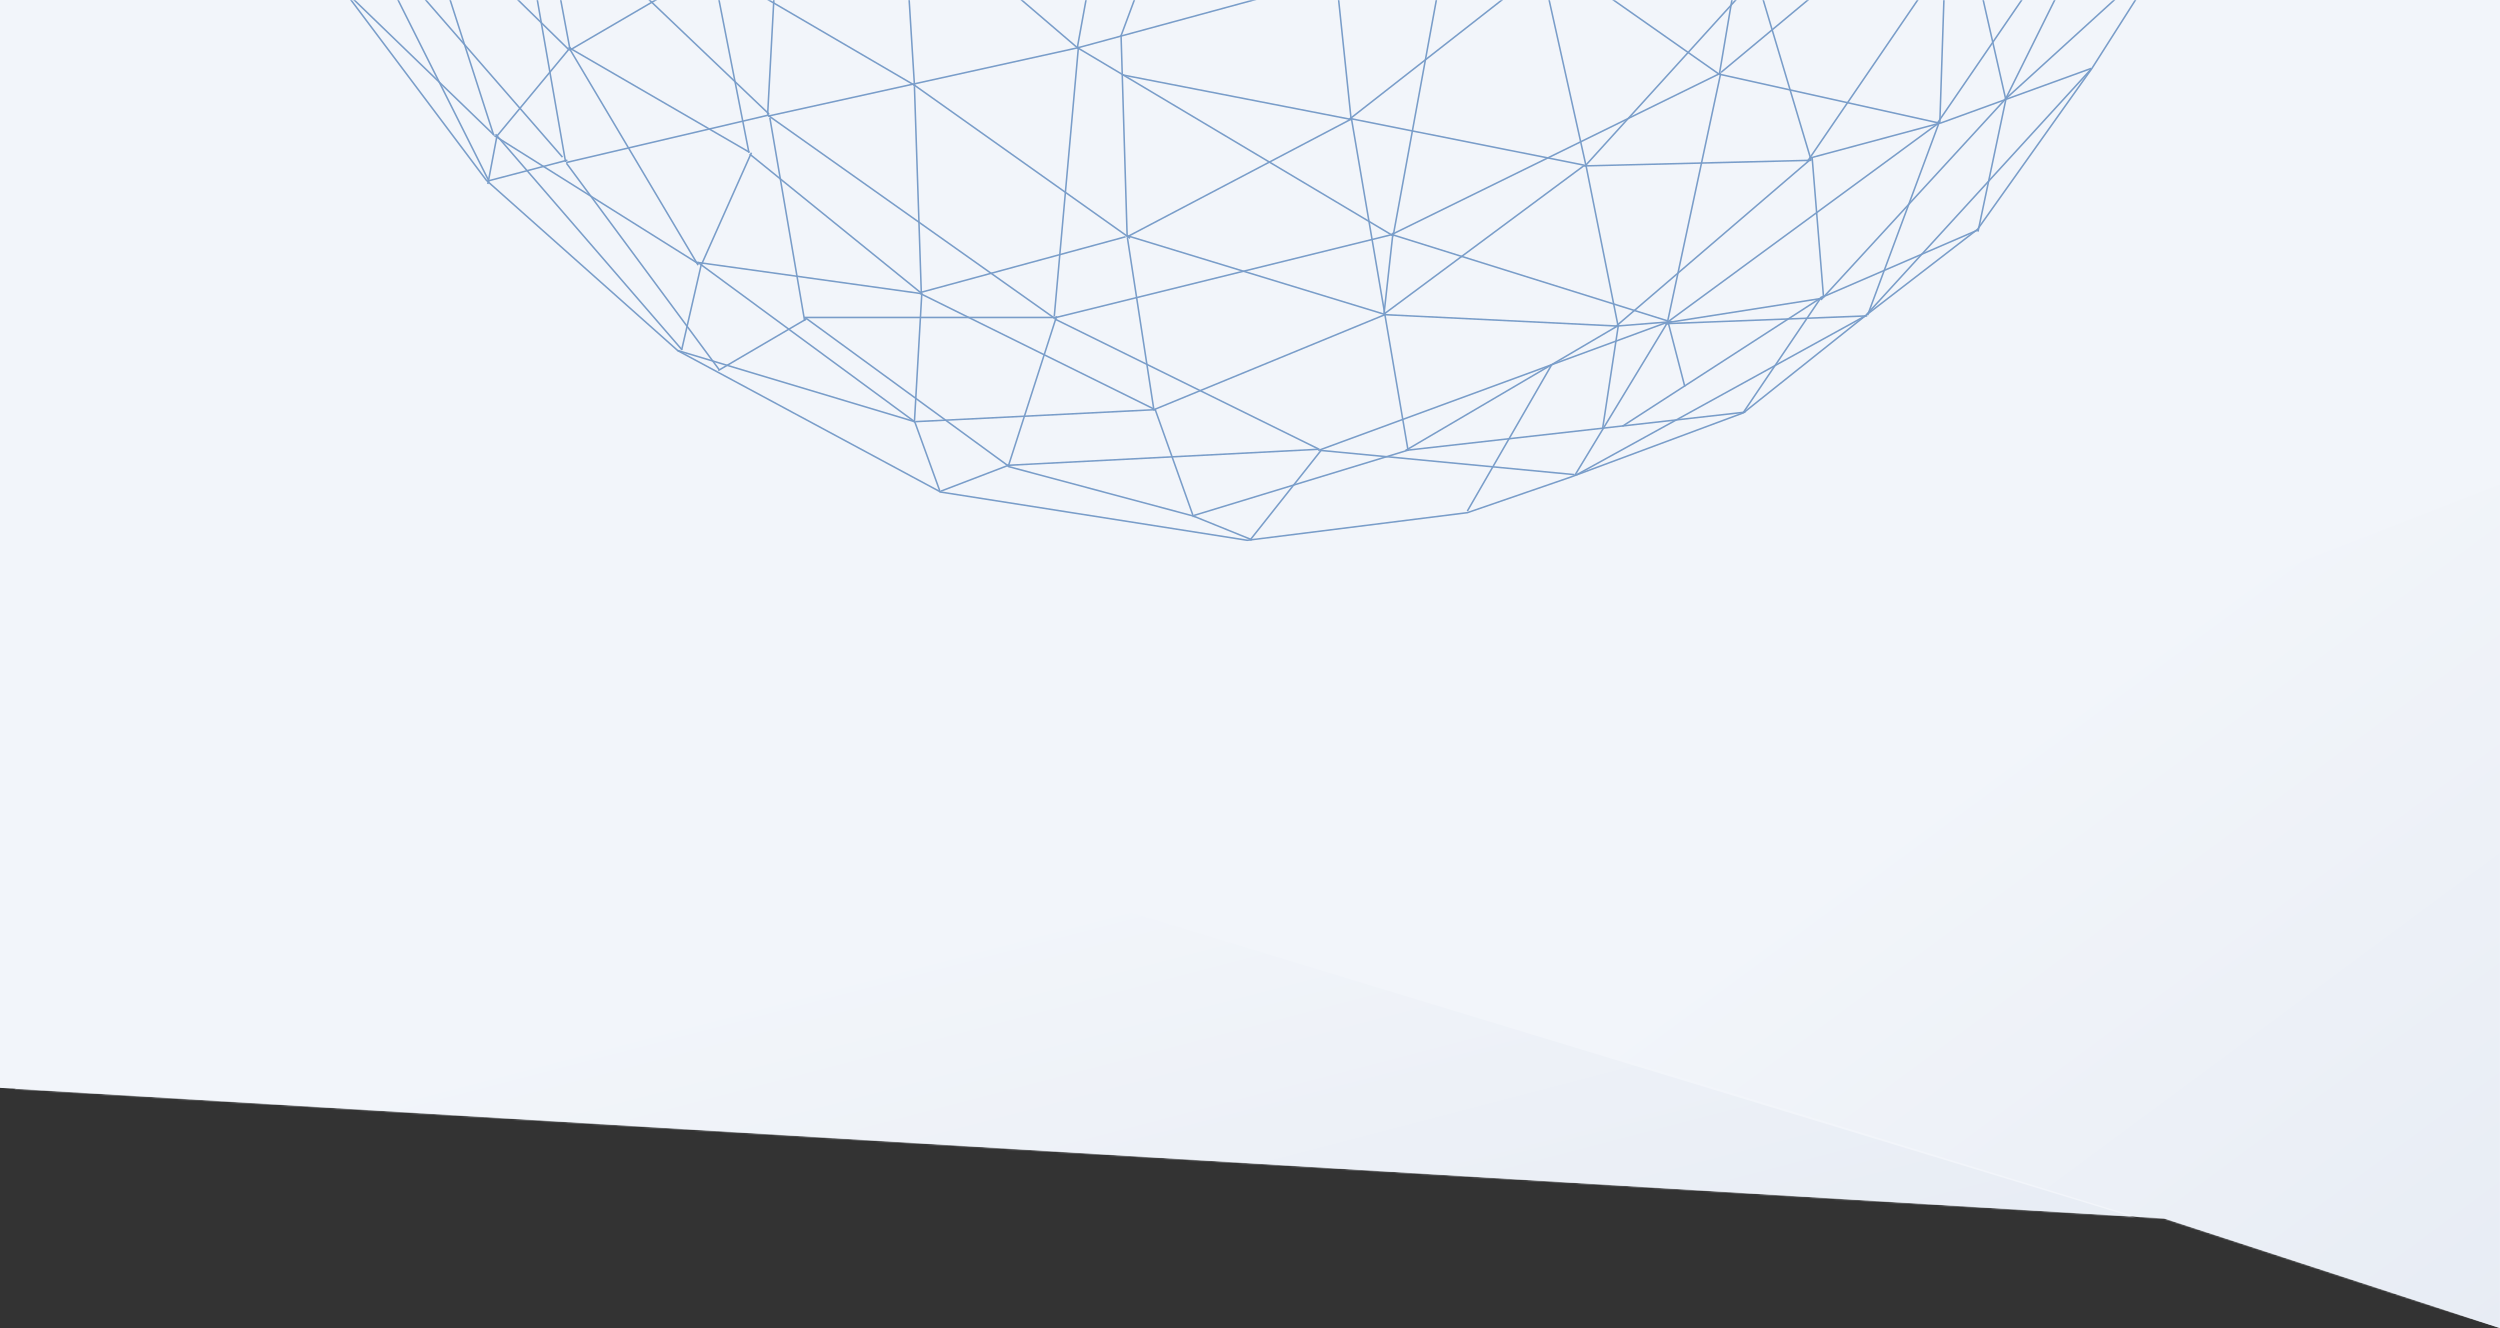 <?xml version="1.0" encoding="UTF-8"?>
<svg width="1600px" height="850px" viewBox="0 0 1600 850" version="1.1" xmlns="http://www.w3.org/2000/svg" xmlns:xlink="http://www.w3.org/1999/xlink">
    <rect x="0" y="0" width="1600" height="850" fill="#333333" stroke="none"/>
    <!-- Generator: Sketch 48 (47235) - http://www.bohemiancoding.com/sketch -->
    <title>security bg copy</title>
    <desc>Created with Sketch.</desc>
    <defs>
        <polygon id="path-1" points="0 0 1600 0 1600 850 1385 779.813 0 696.237"></polygon>
        <linearGradient x1="43.65%" y1="45.286%" x2="102.144%" y2="100%" id="linearGradient-3">
            <stop stop-color="#F2F5FA" offset="0%"></stop>
            <stop stop-color="#E7ECF4" offset="100%"></stop>
        </linearGradient>
    </defs>
    <g id="Webpage-Official-1" stroke="none" stroke-width="1" fill="none" fill-rule="evenodd" transform="translate(0, -1558)">
        <g id="security-bg-copy" transform="translate(0, 1558)">
            <mask id="mask-2" fill="white">
                <use xlink:href="#path-1"></use>
            </mask>
            <use id="use-cases-bg" fill="#F2F5FA" xlink:href="#path-1"></use>
            <polygon id="Path-4" fill="url(#linearGradient-3)" mask="url(#mask-2)" points="823 612.143 1600 850 1600 310"></polygon>
            <polygon id="Path-3" fill="url(#linearGradient-3)" mask="url(#mask-2)" points="-4 710.89 259.463 443 1385 785"></polygon>
            <g id="world-decentralized-copy" mask="url(#mask-2)" stroke="#799DC9" stroke-linecap="square">
                <g transform="translate(800, 129.287) scale(-1, -1) rotate(-360) translate(-800, -129.287) translate(200, -87.213)">
                    <path d="M709.836,315.301 L907.944,271.58" id="Line-67"></path>
                    <path d="M908.136,272.125 L1037.186,241.874" id="Line-68"></path>
                    <path d="M920.766,248.555 L944.335,368.689" id="Line-69"></path>
                    <path d="M919.276,247.618 L951.025,176.505" id="Line-72"></path>
                    <path d="M810.091,157.936 L919.826,246.875" id="Line-73"></path>
                    <path d="M680.103,194.14 L810.641,158.677" id="Line-74"></path>
                    <path d="M814.754,75.956 L810.1,157" id="Line-75"></path>
                    <path d="M810.383,159.016 L814.754,290.164" id="Line-76"></path>
                    <path d="M677.133,193.589 L814.754,291.257" id="Line-77"></path>
                    <path d="M814.754,291.257 L947.31,368.692" id="Line-78"></path>
                    <path d="M908.676,273.067 L902.946,379.088" id="Line-79"></path>
                    <path d="M814.754,291.257 L820.299,380.574" id="Line-80"></path>
                    <path d="M798.361,31.148 L814.357,75.295" id="Line-82"></path>
                    <path d="M814.754,75.956 L965.879,121.347" id="Line-83"></path>
                    <path d="M884.37,141.405 L939.88,108.909" id="Line-84"></path>
                    <path d="M940.074,109.656 L1037.186,240.932" id="Line-85"></path>
                    <path d="M951.226,176.314 L963.641,122.28" id="Line-86"></path>
                    <path d="M754.645,47.541 L884.174,142.144" id="Line-87"></path>
                    <path d="M1038.121,242.612 L1062.44,382.06" id="Line-89"></path>
                    <path d="M1081.753,258.954 L1035.148,315.21" id="Line-90"></path>
                    <path d="M1035.7,315.209 L920.762,248.555" id="Line-91"></path>
                    <path d="M953.446,176.504 L1034.956,313.726" id="Line-92"></path>
                    <path d="M1087.684,228.504 L1081.954,258.755" id="Line-93"></path>
                    <path d="M1087.696,229.987 L1037.376,243.159" id="Line-94"></path>
                    <path d="M963.843,122.281 L1082.495,259.504" id="Line-95"></path>
                    <path d="M660.656,83.607 L813.661,75.956" id="Line-96"></path>
                    <path d="M755.125,47.806 L797.269,31.671" id="Line-97"></path>
                    <path d="M635.538,15.322 L754.19,47.071" id="Line-98"></path>
                    <path d="M662.277,84.403 L810.641,157.74" id="Line-99"></path>
                    <path d="M810.833,157.94 L953.251,177.793" id="Line-100"></path>
                    <path d="M814.754,75.956 L953.252,177.797" id="Line-101"></path>
                    <path d="M953.444,177.248 L1083.238,258.759" id="Line-102"></path>
                    <path d="M1040.348,245.584 L1144.888,365.718" id="Line-103"></path>
                    <path d="M1084.171,259.695 L1123.348,381.317" id="Line-104"></path>
                    <path d="M1084.174,259.697 L1199.454,371.038" id="Line-105"></path>
                    <path d="M1087.142,229.985 L1157.924,371.038" id="Line-106"></path>
                    <path d="M499.611,57.466 L635.345,16.069" id="Line-107"></path>
                    <path d="M508.534,196.364 L514.264,144.569" id="Line-109"></path>
                    <path d="M710.356,316.145 L697.941,384.289" id="Line-110"></path>
                    <path d="M709.815,314.662 L792.071,385.03" id="Line-111"></path>
                    <path d="M709.836,315.301 L475.098,379.09" id="Line-112"></path>
                    <path d="M908.135,273.066 L1020.103,379.831" id="Line-113"></path>
                    <path d="M1034.957,313.92 L902.937,390.971" id="Line-114"></path>
                    <path d="M1035.153,313.919 L1048.324,384.287" id="Line-115"></path>
                    <path d="M1036.637,314.658 L1107.005,383.548" id="Line-116"></path>
                    <path d="M241.127,244.096 L283.271,385.032" id="Line-117"></path>
                    <path d="M298.129,299.806 L200.272,381.317" id="Line-119"></path>
                    <path d="M243.161,242.613 L143.824,388.001" id="Line-120"></path>
                    <path d="M159.969,267.123 L79.203,385.031" id="Line-121"></path>
                    <path d="M116.393,282.514 L0,388.47" id="Line-122"></path>
                    <polyline id="Path-2" points="5.199 389.956 61.2 301.957 134.361 199.04 206.56 143.404 284.148 81.6 394.696 40.476 460.861 17.679 601.782 0 797.984 30.882 966.196 121.352 1088.664 230.332 1194.284 370.961"></polyline>
                    <path d="M62.119,301.839 L157.742,267.124" id="Line"></path>
                    <path d="M159.016,267.213 L204.541,144.566" id="Line-2"></path>
                    <path d="M205.473,143.603 L333.779,138.651" id="Line-3"></path>
                    <path d="M333.033,138.623 L299.066,297.385" id="Line-4"></path>
                    <path d="M299.061,298.869 L509.075,195.818" id="Line-5"></path>
                    <path d="M509.075,195.625 L332.787,140.437" id="Line-6"></path>
                    <path d="M158.678,266.938 L240.934,244.833" id="Line-7"></path>
                    <path d="M240.204,244.647 L232.942,155.708" id="Line-8"></path>
                    <path d="M134.168,198.597 L233.505,155.706" id="Line-9"></path>
                    <path d="M232.956,156.259 L361.262,73.258" id="Line-10"></path>
                    <path d="M374.317,71.585 L364.237,137.689" id="Line-11"></path>
                    <path d="M332.492,139.915 L321.858,98.907" id="Line-12"></path>
                    <path d="M333.973,139.173 L555.868,57.662" id="Line-13"></path>
                    <path d="M498.865,57.661 L535.075,269.902" id="Line-14"></path>
                    <path d="M535.815,269.897 L385.246,239.891" id="Line-15"></path>
                    <path d="M385.031,240.19 L364.427,137.139" id="Line-16"></path>
                    <path d="M116.393,282.514 L234.248,154.222" id="Line-17"></path>
                    <path d="M234.441,155.512 L284.014,82.175" id="Line-18"></path>
                    <path d="M283.464,81.98 L499.418,57.661" id="Line-19"></path>
                    <path d="M460.656,19.126 L407.104,112.022" id="Line-20"></path>
                    <path d="M392.896,42.077 L554.384,57.476" id="Line-21"></path>
                    <path d="M554.578,57.469 L599.69,0.467" id="Line-22"></path>
                    <path d="M599.139,0.459 L635.349,15.139" id="Line-23"></path>
                    <path d="M636.281,15.322 L660.6,83.467" id="Line-24"></path>
                    <path d="M556.804,58.215 L754.932,48.002" id="Line-25"></path>
                    <path d="M661.343,83.658 L513.723,144.374" id="Line-26"></path>
                    <path d="M513.724,144.564 L678.426,194.883" id="Line-27"></path>
                    <path d="M678.426,194.331 L536.007,269.159" id="Line-28"></path>
                    <path d="M509.267,195.625 L725.221,142.337" id="Line-29"></path>
                    <path d="M556.062,58.403 L724.478,141.403" id="Line-31"></path>
                    <path d="M723.933,142.888 L754.645,47.541" id="Line-32"></path>
                    <path d="M725.22,143.824 L709.836,315.301" id="Line-33"></path>
                    <path d="M682.514,322.951 L678.646,195.074" id="Line-34"></path>
                    <path d="M678.425,193.395 L661.537,83.659" id="Line-35"></path>
                    <path d="M241.126,243.905 L366.462,136.395" id="Line-36"></path>
                    <path d="M234.442,154.781 L332.787,139.344" id="Line-37"></path>
                    <path d="M159.016,267.213 L331.694,140.437" id="Line-38"></path>
                    <path d="M330.26,139.92 L364.975,137.134" id="Line-39"></path>
                    <path d="M365.168,137.124 L513.532,144.387" id="Line-40"></path>
                    <path d="M365.17,136.947 L500.16,57.66" id="Line-41"></path>
                    <path d="M332.486,139.916 L391.803,42.077" id="Line-42"></path>
                    <path d="M206.215,143.63 L390.71,42.077" id="Line-43"></path>
                    <path d="M62.118,301.097 L205.28,144.567" id="Line-44"></path>
                    <path d="M116.393,281.421 L133.982,198.046" id="Line-45"></path>
                    <path d="M159.421,267.125 L298.869,298.125" id="Line-47"></path>
                    <path d="M158.508,267.123 L154.942,374.633" id="Line-48"></path>
                    <path d="M116.393,282.514 L139.17,382.804" id="Line-49"></path>
                    <path d="M116.393,282.514 L68.799,378.345" id="Line-50"></path>
                    <path d="M299.61,298.32 L286.438,376.117" id="Line-51"></path>
                    <path d="M299.806,298.319 L416.969,380.575" id="Line-52"></path>
                    <path d="M385.246,240.984 L416.968,383.546" id="Line-53"></path>
                    <path d="M385.246,239.891 L258.21,379.833" id="Line-54"></path>
                    <path d="M241.125,243.184 L385.775,239.618" id="Line-55"></path>
                    <path d="M386.708,239.449 L513.532,145.307" id="Line-56"></path>
                    <path d="M508.327,195.075 L474.361,380.574" id="Line-57"></path>
                    <path d="M508.743,195.082 L710.366,315.21" id="Line-58"></path>
                    <path d="M682.514,322.951 L660.796,381.319" id="Line-60"></path>
                    <path d="M535.263,269.349 L681.421,297.814" id="Line-61"></path>
                    <path d="M535.274,269.351 L547.689,388.003" id="Line-62"></path>
                    <path d="M536.556,269.352 L386.71,386.516" id="Line-63"></path>
                    <path d="M725.413,142.336 L908.686,272.131" id="Line-64"></path>
                    <path d="M907.207,269.902 L885.103,140.852" id="Line-65"></path>
                    <path d="M723.928,142.612 L884.917,142.612" id="Line-66"></path>
                </g>
            </g>
        </g>
    </g>
</svg>